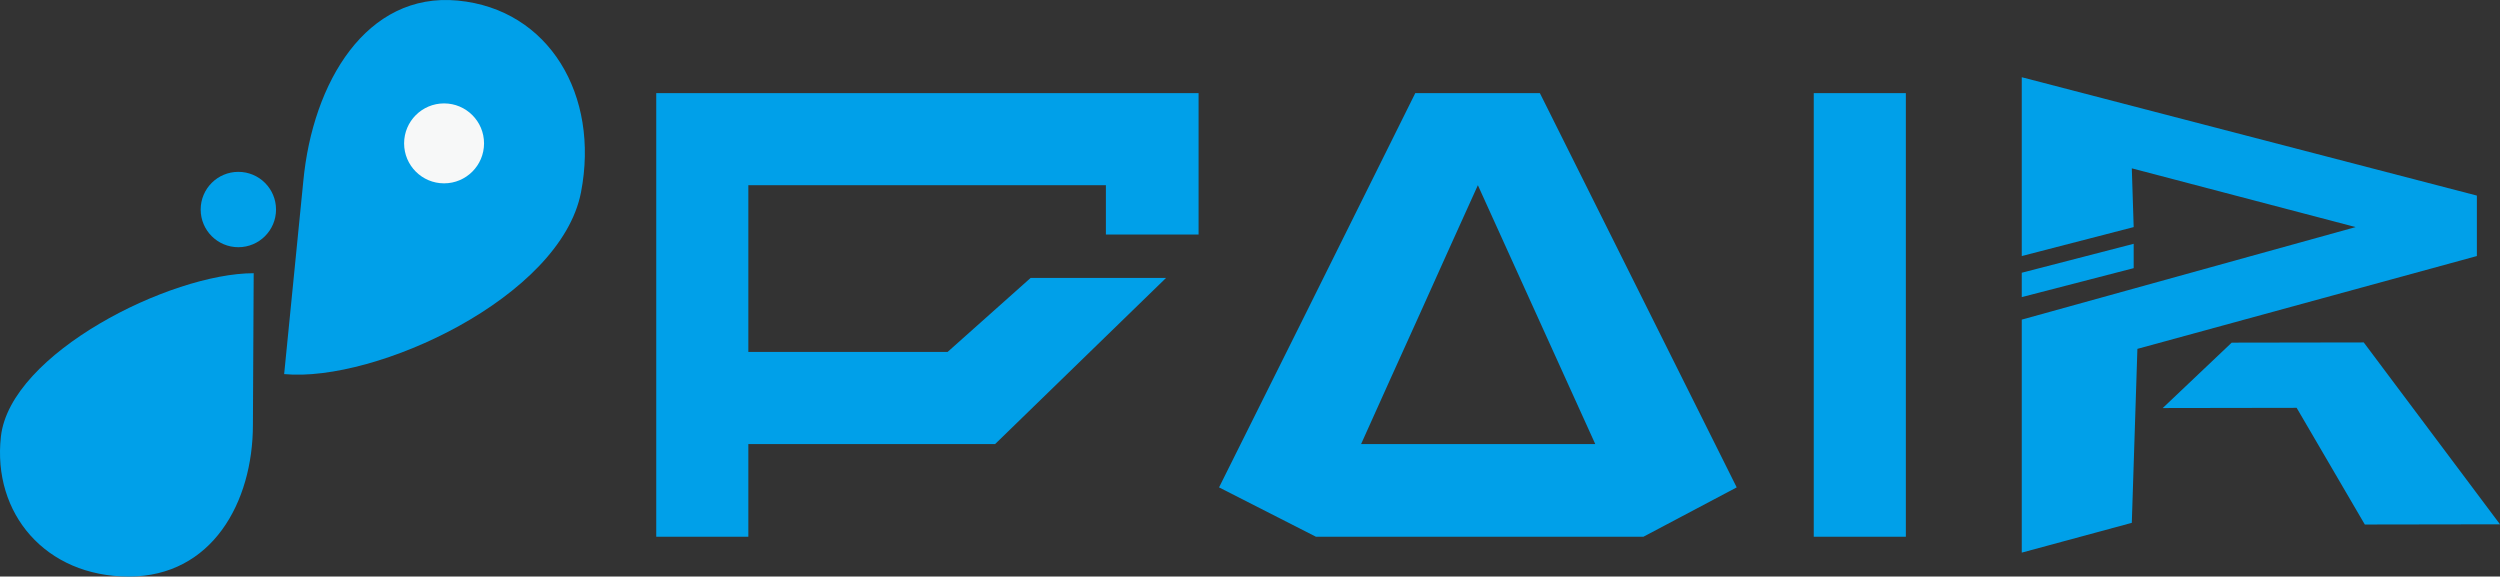 <?xml version="1.0" encoding="utf-8"?>
<!-- Generator: Adobe Illustrator 16.0.0, SVG Export Plug-In . SVG Version: 6.00 Build 0)  -->
<!DOCTYPE svg PUBLIC "-//W3C//DTD SVG 1.1//EN" "http://www.w3.org/Graphics/SVG/1.1/DTD/svg11.dtd">
<svg version="1.1" id="圖層_1" xmlns="http://www.w3.org/2000/svg" xmlns:xlink="http://www.w3.org/1999/xlink" x="0px" y="0px"
	 width="683.102px" height="157.536px" viewBox="0 0 683.102 157.536" enable-background="new 0 0 683.102 157.536"
	 xml:space="preserve">
<rect x="0" y="0" width="683.102" height="157.536" fill="#333333" stroke="none"/>
<g>
	<g>
		<g>
			<g>
				<circle fill="#00A0E9" cx="35.187" cy="124.035" r="9.067"/>
				<path fill="#00A0E9" d="M69.318,74.652c-22.771,0-66.519,21.89-69.069,44.63c-2.355,20.996,12.167,38.254,34.937,38.254
					c22.771,0,33.919-20.314,33.919-41.443L69.318,74.652z"/>
			</g>
			<circle fill="#00A0E9" cx="65.128" cy="57.252" r="10.295"/>
			<path fill="#00A0E9" d="M77.642,102.218c24.964,2.367,75.57-20.976,81.114-49.686c5.118-26.507-8.716-50.007-33.679-52.375
				C100.114-2.21,85.436,22.516,82.883,49.435L77.642,102.218z"/>
		</g>
		<circle fill="#F7F8F8" cx="121.339" cy="39.176" r="10.921"/>
		<g>
			<path fill="#00A0E9" d="M327.501,25.443c0,5.592,0,13.98,0,25.164c0,3.071,0,7.566,0,13.486c-5.592,0-14.036,0-25.328,0
				c0-2.96,0-7.455,0-13.486c-21.711,0-54.276,0-97.696,0c0,10.09,0,25.274,0,45.559c12.061,0,30.206,0,54.44,0
				c5.042-4.495,12.608-11.238,22.697-20.23c8.224,0,20.56,0,37.006,0c-10.418,10.09-25.986,25.223-46.71,45.395
				c-15.023,0-37.5,0-67.433,0c0,5.703,0,14.145,0,25.33c-5.592,0-13.98,0-25.164,0c0-26.975,0-67.377,0-121.217
				C212.207,25.443,261.603,25.443,327.501,25.443z"/>
			<path fill="#00A0E9" d="M420.758,25.443c11.949,23.905,29.877,59.813,53.781,107.729c-5.592,2.963-14.09,7.459-25.492,13.488
				c-19.848,0-49.672,0-89.473,0c-5.813-2.961-14.639-7.455-26.48-13.488c11.949-23.902,29.823-59.811,53.618-107.729
				c5.699,0,11.35,0,16.941,0C409.352,25.443,415.055,25.443,420.758,25.443z M371.91,121.33c14.143,0,35.467,0,63.979,0
				c-7.129-15.678-17.82-39.252-32.072-70.723c-5.373,11.842-10.691,23.63-15.953,35.361
				C382.49,97.81,377.172,109.599,371.91,121.33z"/>
			<path fill="#00A0E9" d="M495.59,25.443c5.594,0,13.98,0,25.166,0c0,26.866,0,67.269,0,121.217c-5.594,0-13.98,0-25.166,0
				C495.59,119.685,495.59,79.282,495.59,25.443z"/>
			<g>
				<polygon fill="#00A0E9" points="552.428,69.961 552.428,21.1 676.783,53.442 676.783,69.961 584.025,95.324 582.496,142.859 
					552.428,151.001 552.428,87.333 643.654,62.051 582.496,45.996 583.008,62.051 				"/>
				<polygon fill="#00A0E9" points="646.164,143.32 683.102,143.261 645.871,93.566 609.791,93.624 590.945,111.494 
					627.537,111.435 				"/>
				<polygon fill="#00A0E9" points="552.428,74.524 583.008,66.614 583.008,73.269 552.428,81.18 				"/>
			</g>
		</g>
	</g>
</g>
</svg>
